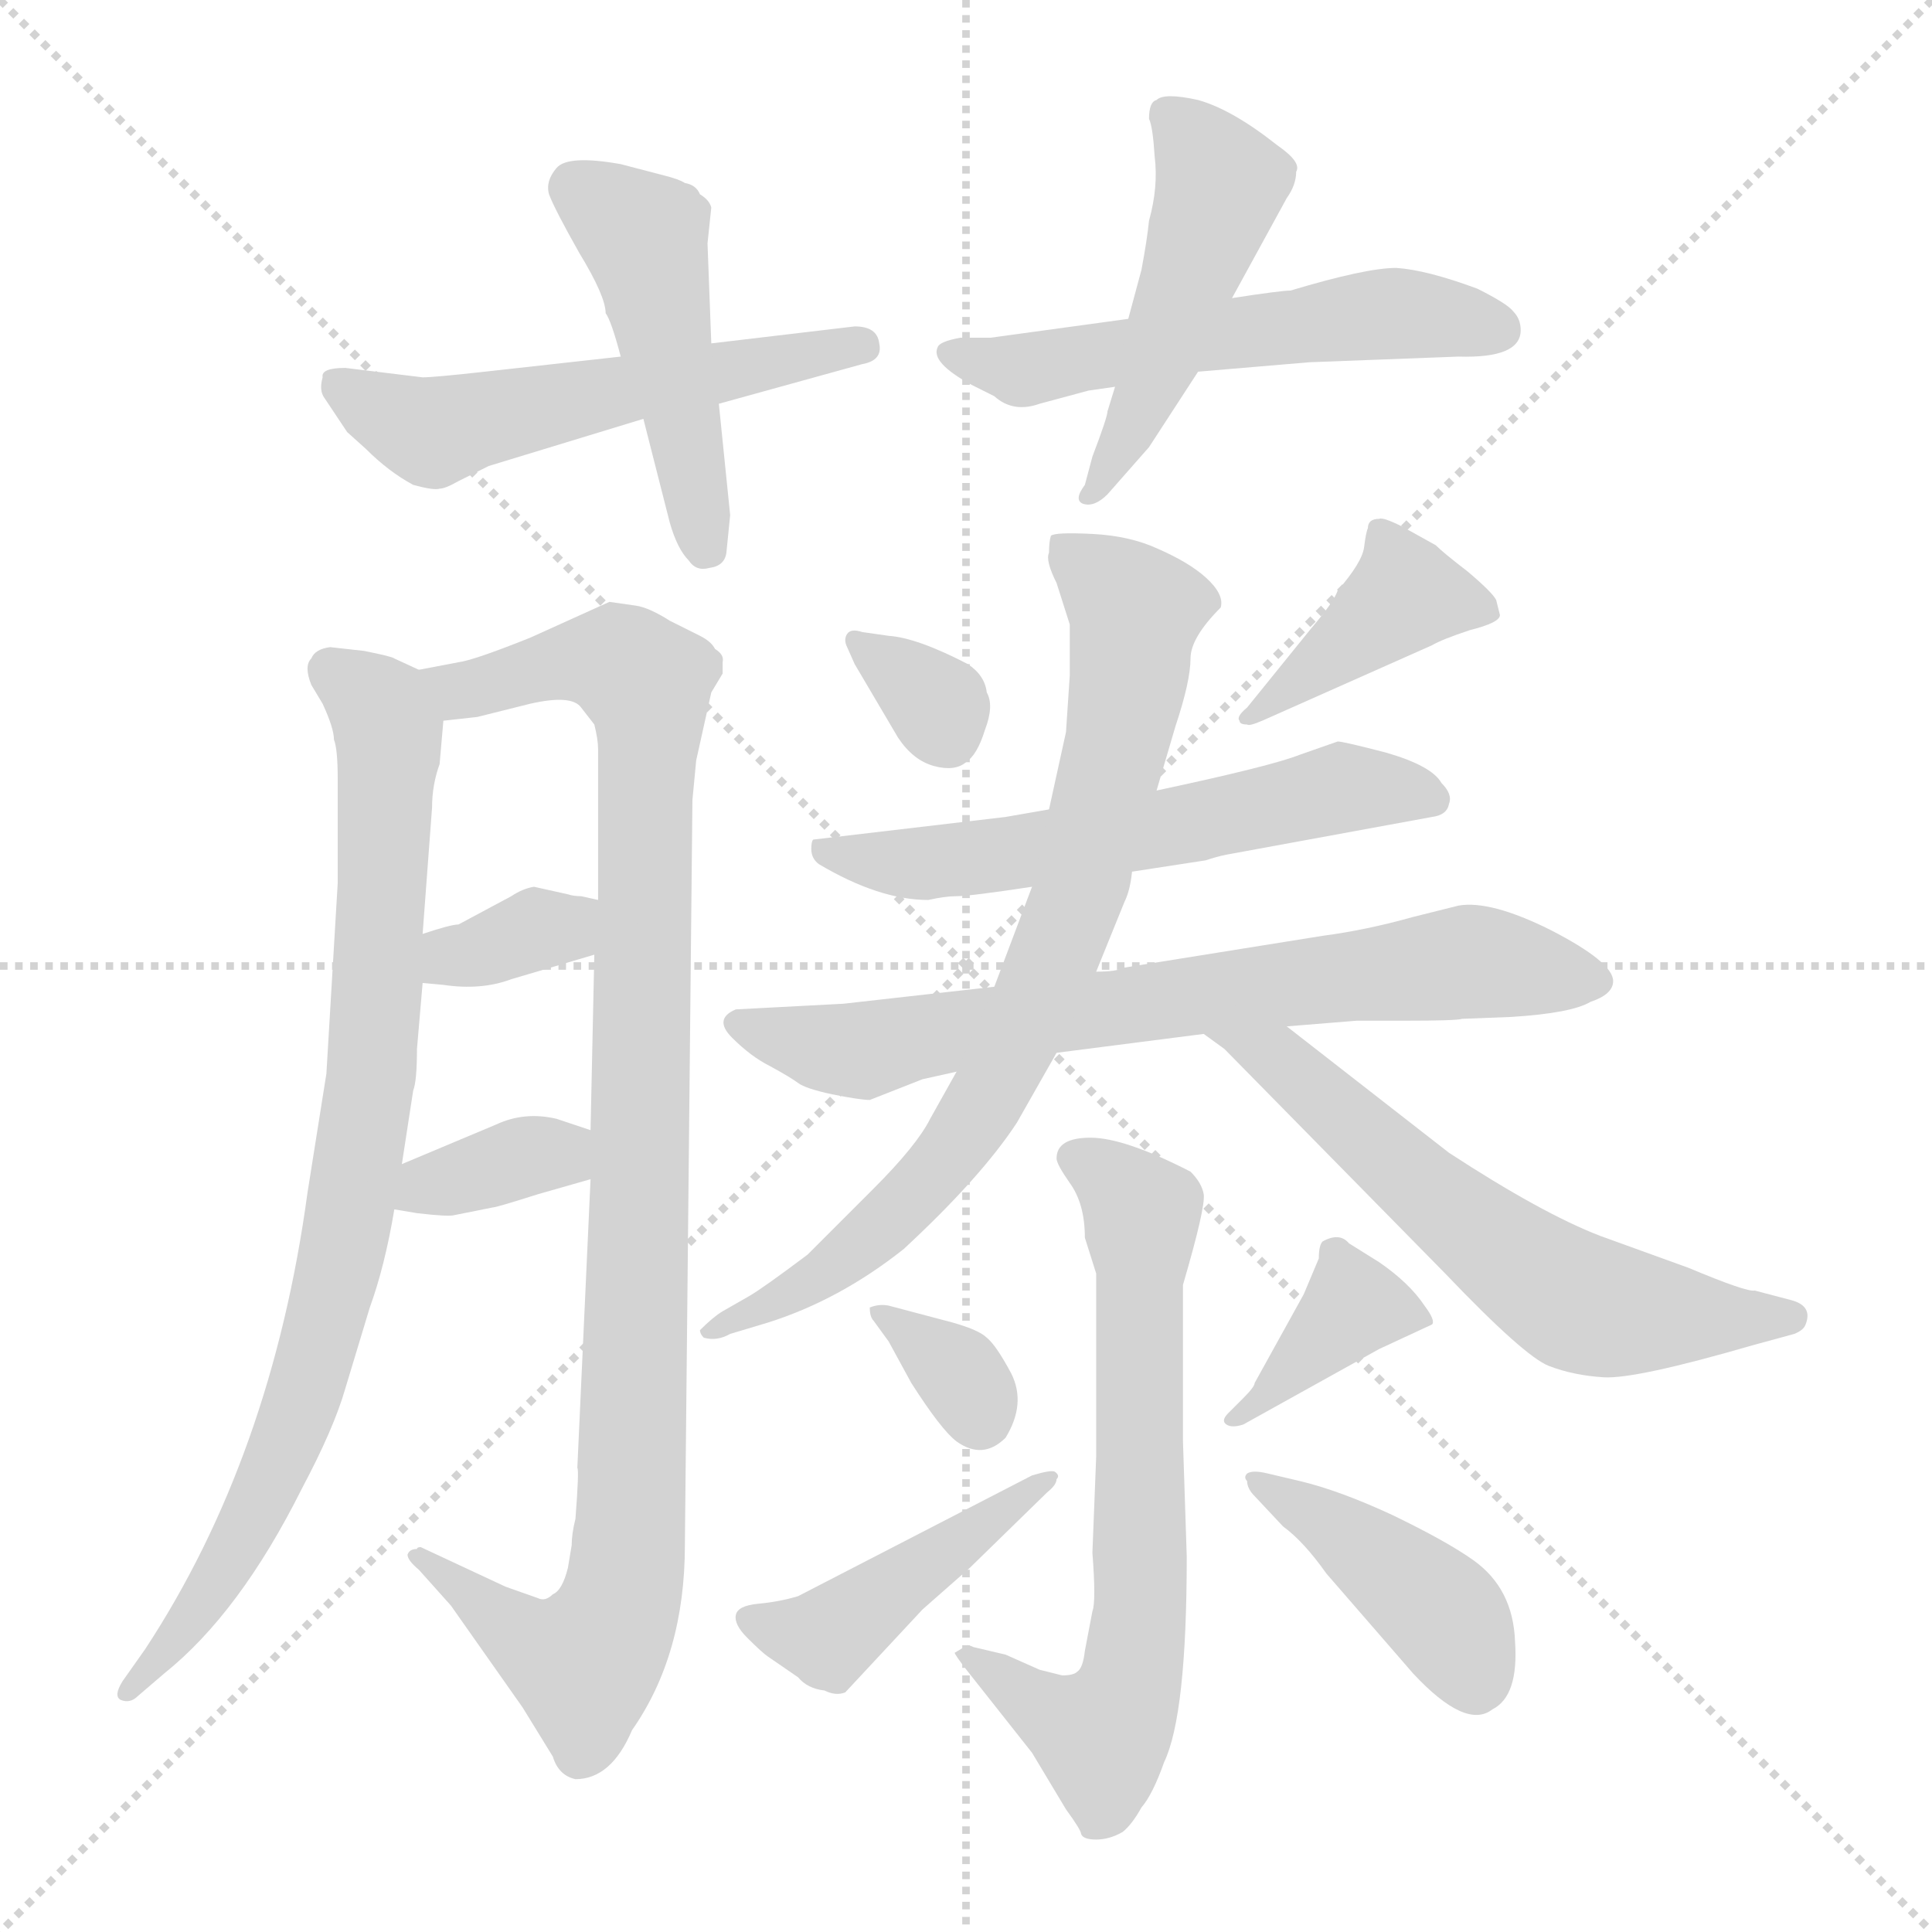 <svg xmlns="http://www.w3.org/2000/svg" version="1.1" viewBox="0 0 1024 1024">
  <g stroke="lightgray" stroke-dasharray="1,1" stroke-width="1" transform="scale(4, 4)">
    <line x1="0" y1="0" x2="256" y2="256" />
    <line x1="256" y1="0" x2="0" y2="256" />
    <line x1="128" y1="0" x2="128" y2="256" />
    <line x1="0" y1="128" x2="256" y2="128" />
  </g>
  <g transform="scale(1.0, -1.0) translate(0.0, -823.00)">
    <style type="text/css">
      
        @keyframes keyframes0 {
          from {
            stroke: blue;
            stroke-dashoffset: 542;
            stroke-width: 128;
          }
          64% {
            animation-timing-function: step-end;
            stroke: blue;
            stroke-dashoffset: 0;
            stroke-width: 128;
          }
          to {
            stroke: black;
            stroke-width: 1024;
          }
        }
        #make-me-a-hanzi-animation-0 {
          animation: keyframes0 0.691s both;
          animation-delay: 0s;
          animation-timing-function: linear;
        }
      
        @keyframes keyframes1 {
          from {
            stroke: blue;
            stroke-dashoffset: 469;
            stroke-width: 128;
          }
          60% {
            animation-timing-function: step-end;
            stroke: blue;
            stroke-dashoffset: 0;
            stroke-width: 128;
          }
          to {
            stroke: black;
            stroke-width: 1024;
          }
        }
        #make-me-a-hanzi-animation-1 {
          animation: keyframes1 0.632s both;
          animation-delay: 0.691s;
          animation-timing-function: linear;
        }
      
        @keyframes keyframes2 {
          from {
            stroke: blue;
            stroke-dashoffset: 548;
            stroke-width: 128;
          }
          64% {
            animation-timing-function: step-end;
            stroke: blue;
            stroke-dashoffset: 0;
            stroke-width: 128;
          }
          to {
            stroke: black;
            stroke-width: 1024;
          }
        }
        #make-me-a-hanzi-animation-2 {
          animation: keyframes2 0.696s both;
          animation-delay: 1.323s;
          animation-timing-function: linear;
        }
      
        @keyframes keyframes3 {
          from {
            stroke: blue;
            stroke-dashoffset: 481;
            stroke-width: 128;
          }
          61% {
            animation-timing-function: step-end;
            stroke: blue;
            stroke-dashoffset: 0;
            stroke-width: 128;
          }
          to {
            stroke: black;
            stroke-width: 1024;
          }
        }
        #make-me-a-hanzi-animation-3 {
          animation: keyframes3 0.641s both;
          animation-delay: 2.019s;
          animation-timing-function: linear;
        }
      
        @keyframes keyframes4 {
          from {
            stroke: blue;
            stroke-dashoffset: 841;
            stroke-width: 128;
          }
          73% {
            animation-timing-function: step-end;
            stroke: blue;
            stroke-dashoffset: 0;
            stroke-width: 128;
          }
          to {
            stroke: black;
            stroke-width: 1024;
          }
        }
        #make-me-a-hanzi-animation-4 {
          animation: keyframes4 0.934s both;
          animation-delay: 2.66s;
          animation-timing-function: linear;
        }
      
        @keyframes keyframes5 {
          from {
            stroke: blue;
            stroke-dashoffset: 1008;
            stroke-width: 128;
          }
          77% {
            animation-timing-function: step-end;
            stroke: blue;
            stroke-dashoffset: 0;
            stroke-width: 128;
          }
          to {
            stroke: black;
            stroke-width: 1024;
          }
        }
        #make-me-a-hanzi-animation-5 {
          animation: keyframes5 1.07s both;
          animation-delay: 3.595s;
          animation-timing-function: linear;
        }
      
        @keyframes keyframes6 {
          from {
            stroke: blue;
            stroke-dashoffset: 342;
            stroke-width: 128;
          }
          53% {
            animation-timing-function: step-end;
            stroke: blue;
            stroke-dashoffset: 0;
            stroke-width: 128;
          }
          to {
            stroke: black;
            stroke-width: 1024;
          }
        }
        #make-me-a-hanzi-animation-6 {
          animation: keyframes6 0.528s both;
          animation-delay: 4.665s;
          animation-timing-function: linear;
        }
      
        @keyframes keyframes7 {
          from {
            stroke: blue;
            stroke-dashoffset: 351;
            stroke-width: 128;
          }
          53% {
            animation-timing-function: step-end;
            stroke: blue;
            stroke-dashoffset: 0;
            stroke-width: 128;
          }
          to {
            stroke: black;
            stroke-width: 1024;
          }
        }
        #make-me-a-hanzi-animation-7 {
          animation: keyframes7 0.536s both;
          animation-delay: 5.193s;
          animation-timing-function: linear;
        }
      
        @keyframes keyframes8 {
          from {
            stroke: blue;
            stroke-dashoffset: 327;
            stroke-width: 128;
          }
          52% {
            animation-timing-function: step-end;
            stroke: blue;
            stroke-dashoffset: 0;
            stroke-width: 128;
          }
          to {
            stroke: black;
            stroke-width: 1024;
          }
        }
        #make-me-a-hanzi-animation-8 {
          animation: keyframes8 0.516s both;
          animation-delay: 5.729s;
          animation-timing-function: linear;
        }
      
        @keyframes keyframes9 {
          from {
            stroke: blue;
            stroke-dashoffset: 405;
            stroke-width: 128;
          }
          57% {
            animation-timing-function: step-end;
            stroke: blue;
            stroke-dashoffset: 0;
            stroke-width: 128;
          }
          to {
            stroke: black;
            stroke-width: 1024;
          }
        }
        #make-me-a-hanzi-animation-9 {
          animation: keyframes9 0.58s both;
          animation-delay: 6.245s;
          animation-timing-function: linear;
        }
      
        @keyframes keyframes10 {
          from {
            stroke: blue;
            stroke-dashoffset: 582;
            stroke-width: 128;
          }
          65% {
            animation-timing-function: step-end;
            stroke: blue;
            stroke-dashoffset: 0;
            stroke-width: 128;
          }
          to {
            stroke: black;
            stroke-width: 1024;
          }
        }
        #make-me-a-hanzi-animation-10 {
          animation: keyframes10 0.724s both;
          animation-delay: 6.825s;
          animation-timing-function: linear;
        }
      
        @keyframes keyframes11 {
          from {
            stroke: blue;
            stroke-dashoffset: 710;
            stroke-width: 128;
          }
          70% {
            animation-timing-function: step-end;
            stroke: blue;
            stroke-dashoffset: 0;
            stroke-width: 128;
          }
          to {
            stroke: black;
            stroke-width: 1024;
          }
        }
        #make-me-a-hanzi-animation-11 {
          animation: keyframes11 0.828s both;
          animation-delay: 7.548s;
          animation-timing-function: linear;
        }
      
        @keyframes keyframes12 {
          from {
            stroke: blue;
            stroke-dashoffset: 774;
            stroke-width: 128;
          }
          72% {
            animation-timing-function: step-end;
            stroke: blue;
            stroke-dashoffset: 0;
            stroke-width: 128;
          }
          to {
            stroke: black;
            stroke-width: 1024;
          }
        }
        #make-me-a-hanzi-animation-12 {
          animation: keyframes12 0.88s both;
          animation-delay: 8.376s;
          animation-timing-function: linear;
        }
      
        @keyframes keyframes13 {
          from {
            stroke: blue;
            stroke-dashoffset: 608;
            stroke-width: 128;
          }
          66% {
            animation-timing-function: step-end;
            stroke: blue;
            stroke-dashoffset: 0;
            stroke-width: 128;
          }
          to {
            stroke: black;
            stroke-width: 1024;
          }
        }
        #make-me-a-hanzi-animation-13 {
          animation: keyframes13 0.745s both;
          animation-delay: 9.256s;
          animation-timing-function: linear;
        }
      
        @keyframes keyframes14 {
          from {
            stroke: blue;
            stroke-dashoffset: 661;
            stroke-width: 128;
          }
          68% {
            animation-timing-function: step-end;
            stroke: blue;
            stroke-dashoffset: 0;
            stroke-width: 128;
          }
          to {
            stroke: black;
            stroke-width: 1024;
          }
        }
        #make-me-a-hanzi-animation-14 {
          animation: keyframes14 0.788s both;
          animation-delay: 10.001s;
          animation-timing-function: linear;
        }
      
        @keyframes keyframes15 {
          from {
            stroke: blue;
            stroke-dashoffset: 334;
            stroke-width: 128;
          }
          52% {
            animation-timing-function: step-end;
            stroke: blue;
            stroke-dashoffset: 0;
            stroke-width: 128;
          }
          to {
            stroke: black;
            stroke-width: 1024;
          }
        }
        #make-me-a-hanzi-animation-15 {
          animation: keyframes15 0.522s both;
          animation-delay: 10.789s;
          animation-timing-function: linear;
        }
      
        @keyframes keyframes16 {
          from {
            stroke: blue;
            stroke-dashoffset: 438;
            stroke-width: 128;
          }
          59% {
            animation-timing-function: step-end;
            stroke: blue;
            stroke-dashoffset: 0;
            stroke-width: 128;
          }
          to {
            stroke: black;
            stroke-width: 1024;
          }
        }
        #make-me-a-hanzi-animation-16 {
          animation: keyframes16 0.606s both;
          animation-delay: 11.31s;
          animation-timing-function: linear;
        }
      
        @keyframes keyframes17 {
          from {
            stroke: blue;
            stroke-dashoffset: 377;
            stroke-width: 128;
          }
          55% {
            animation-timing-function: step-end;
            stroke: blue;
            stroke-dashoffset: 0;
            stroke-width: 128;
          }
          to {
            stroke: black;
            stroke-width: 1024;
          }
        }
        #make-me-a-hanzi-animation-17 {
          animation: keyframes17 0.557s both;
          animation-delay: 11.917s;
          animation-timing-function: linear;
        }
      
        @keyframes keyframes18 {
          from {
            stroke: blue;
            stroke-dashoffset: 415;
            stroke-width: 128;
          }
          57% {
            animation-timing-function: step-end;
            stroke: blue;
            stroke-dashoffset: 0;
            stroke-width: 128;
          }
          to {
            stroke: black;
            stroke-width: 1024;
          }
        }
        #make-me-a-hanzi-animation-18 {
          animation: keyframes18 0.588s both;
          animation-delay: 12.474s;
          animation-timing-function: linear;
        }
      
    </style>
    
      <path d="M 224 623 L 183 628 Q 170 628 171 623 Q 169 616 172 612 L 184 594 L 194 585 Q 206 573 219 566 Q 230 563 233 564 Q 236 564 243 568 L 259 576 L 341 601 L 381 609 L 457 630 Q 468 632 466 641 Q 465 650 453 650 L 377 641 L 329 634 L 257 626 Q 230 623 224 623 Z" fill="lightgray" />
    
      <path d="M 341 601 L 355 546 Q 359 532 365 526 Q 369 520 376 522 Q 384 523 385 530 L 387 550 L 381 609 L 377 641 L 375 694 L 377 713 Q 376 717 371 720 Q 369 725 363 726 Q 360 728 352 730 L 329 736 Q 301 741 295 734 Q 289 727 291 720 Q 294 712 307 689 Q 321 666 321 657 Q 324 653 329 634 L 341 601 Z" fill="lightgray" />
    
      <path d="M 598 654 L 525 644 L 509 644 Q 498 642 497 639 Q 493 631 515 619 L 527 613 Q 537 604 551 609 L 577 616 L 591 618 L 635 626 L 694 631 L 773 634 Q 806 633 806 648 Q 806 654 802 658 Q 799 662 783 670 Q 756 680 740 681 Q 724 681 684 669 Q 679 669 653 665 L 598 654 Z" fill="lightgray" />
    
      <path d="M 591 618 L 587 605 Q 587 602 579 581 L 575 566 Q 569 558 574 556 Q 580 554 587 561 L 609 586 L 635 626 L 653 665 L 682 718 Q 687 725 687 732 Q 690 737 677 746 Q 653 765 635 770 Q 617 774 613 770 Q 609 769 609 760 Q 611 756 612 740 Q 614 724 609 706 Q 608 696 605 680 L 598 654 L 591 618 Z" fill="lightgray" />
    
      <path d="M 222 468 L 209 474 Q 208 475 193 478 L 175 480 Q 167 479 165 474 Q 161 470 165 460 L 171 450 Q 177 437 177 431 Q 179 426 179 410 L 179 355 L 173 254 L 163 191 Q 144 51 77 -51 L 65 -68 Q 60 -76 64 -78 Q 69 -80 73 -76 L 87 -64 Q 127 -32 160 34 Q 177 66 183 87 L 196 130 Q 204 152 209 182 L 213 206 L 219 245 Q 221 250 221 267 L 224 302 L 224 328 L 229 395 Q 229 407 233 418 L 235 441 C 237 462 237 462 222 468 Z" fill="lightgray" />
    
      <path d="M 313 198 L 306 45 Q 307 44 305 18 Q 303 10 303 4 L 301 -8 Q 298 -20 293 -22 Q 289 -26 285 -24 L 268 -18 L 223 3 Q 221 3 221 2 Q 217 2 216 -1 Q 216 -4 222 -9 L 239 -28 L 277 -82 L 293 -108 Q 296 -118 305 -120 Q 324 -120 335 -94 Q 363 -54 363 4 L 367 399 L 369 420 L 377 456 L 383 466 L 383 472 Q 384 476 379 479 Q 377 483 371 486 L 355 494 Q 344 501 337 502 L 323 504 L 281 485 Q 251 473 243 472 L 222 468 C 193 462 205 437 235 441 L 253 443 L 281 450 Q 303 455 308 448 L 315 439 Q 317 431 317 426 L 317 346 L 315 317 L 313 224 L 313 198 Z" fill="lightgray" />
    
      <path d="M 224 302 L 235 301 Q 255 298 271 304 L 315 317 C 344 326 346 339 317 346 L 308 348 Q 304 348 301 349 L 283 353 Q 277 352 271 348 L 243 333 Q 239 333 224 328 C 195 319 194 305 224 302 Z" fill="lightgray" />
    
      <path d="M 241 179 L 261 183 Q 263 183 285 190 L 313 198 C 342 206 341 215 313 224 L 295 230 Q 278 234 263 227 L 213 206 C 185 194 179 187 209 182 L 221 180 Q 238 178 241 179 Z" fill="lightgray" />
    
      <path d="M 471 486 L 457 488 Q 451 490 449 487 Q 447 484 449 480 L 453 471 L 476 432 Q 484 420 495 417 Q 506 414 512 419 Q 518 423 522 436 Q 527 449 523 456 Q 522 465 513 471 Q 486 485 471 486 Z" fill="lightgray" />
    
      <path d="M 725 543 Q 724 541 723 533 Q 722 525 709 510 Q 707 504 695 490 L 661 448 Q 655 443 657 441 Q 657 439 661 439 Q 662 438 669 441 L 759 481 Q 764 484 779 489 Q 795 493 795 497 L 793 505 Q 791 509 778 520 Q 765 530 761 534 L 743 544 Q 733 549 731 548 Q 725 548 725 543 Z" fill="lightgray" />
    
      <path d="M 650 370 L 759 390 Q 767 391 768 397 Q 770 402 764 408 Q 759 417 735 424 Q 712 430 709 430 L 689 423 Q 674 417 613 404 L 556 394 L 533 390 L 431 378 Q 430 377 430 373 Q 430 368 434 365 Q 466 346 492 346 Q 501 348 507 348 Q 514 348 547 353 L 600 361 L 639 367 Q 645 369 650 370 Z" fill="lightgray" />
    
      <path d="M 527 300 L 447 291 L 390 288 Q 378 283 388 273 Q 398 263 408 258 Q 419 252 423 249 Q 427 246 441 243 Q 456 240 461 240 L 489 251 L 507 255 L 560 265 L 638 275 L 682 279 L 719 282 L 745 282 Q 772 282 775 283 L 801 284 Q 833 286 843 292 Q 855 296 855 303 Q 855 313 822 330 Q 790 346 773 343 L 749 337 Q 724 330 701 327 L 595 310 Q 592 308 581 308 L 527 300 Z" fill="lightgray" />
    
      <path d="M 613 404 L 623 438 Q 631 462 631 474 Q 631 485 647 501 Q 649 508 639 517 Q 630 525 614 532 Q 599 539 579 540 Q 559 541 557 539 Q 556 536 556 530 Q 554 526 560 514 L 567 492 L 567 465 L 565 435 L 556 394 L 547 353 L 527 300 L 507 255 L 493 230 Q 486 216 463 193 L 428 158 Q 404 140 397 136 L 383 128 Q 378 125 371 118 Q 371 116 373 114 Q 380 112 387 116 L 407 122 Q 445 134 479 161 Q 520 199 539 228 L 560 265 L 581 308 L 596 345 Q 599 351 600 361 L 613 404 Z" fill="lightgray" />
    
      <path d="M 638 275 L 649 267 L 766 148 Q 808 104 821 99 Q 834 94 850 93 Q 867 92 929 110 L 951 116 Q 956 118 957 121 Q 961 131 949 134 L 930 139 Q 926 138 895 151 L 848 168 Q 817 180 768 212 L 682 279 C 658 297 614 293 638 275 Z" fill="lightgray" />
    
      <path d="M 560 209 Q 560 206 567 196 Q 575 185 575 167 L 581 148 L 581 51 L 579 0 Q 581 -26 579 -31 L 575 -52 Q 574 -61 571 -63 Q 569 -65 563 -65 L 551 -62 L 533 -54 L 516 -50 Q 512 -48 511 -50 L 506 -53 Q 506 -54 513 -63 L 547 -106 L 565 -136 Q 573 -147 573 -149 Q 574 -152 581 -152 Q 588 -152 595 -148 Q 600 -144 605 -135 Q 611 -128 617 -111 Q 629 -86 629 -2 L 627 59 L 627 142 Q 639 183 638 190 Q 637 196 631 202 Q 596 220 578 220 Q 560 220 560 209 Z" fill="lightgray" />
    
      <path d="M 505 122 L 471 131 Q 466 132 461 130 Q 461 125 463 123 L 471 112 L 483 90 Q 499 65 507 59 Q 521 49 533 61 Q 544 79 536 95 Q 528 110 523 114 Q 519 118 505 122 Z" fill="lightgray" />
    
      <path d="M 547 41 L 423 -23 Q 413 -26 402 -27 Q 391 -28 390 -33 Q 389 -38 396 -45 Q 404 -53 407 -55 L 423 -66 Q 428 -72 437 -73 Q 443 -76 448 -74 L 489 -30 L 514 -8 L 555 32 Q 560 36 560 39 Q 562 41 559 43 Q 557 44 547 41 Z" fill="lightgray" />
    
      <path d="M 659 82 L 651 74 Q 647 70 650 68 Q 653 66 659 68 L 731 108 L 759 121 Q 761 123 755 131 Q 747 143 731 154 L 715 164 Q 710 170 701 165 Q 699 163 699 156 L 691 137 L 665 90 Q 665 88 659 82 Z" fill="lightgray" />
    
      <path d="M 665 30 L 680 14 Q 691 6 703 -11 L 749 -64 Q 777 -94 791 -83 Q 805 -76 803 -47 Q 802 -19 781 -4 Q 767 6 738 20 Q 710 33 689 38 L 672 42 Q 664 44 661 42 Q 659 40 661 38 Q 661 34 665 30 Z" fill="lightgray" />
    
    
      <clipPath id="make-me-a-hanzi-clip-0">
        <path d="M 224 623 L 183 628 Q 170 628 171 623 Q 169 616 172 612 L 184 594 L 194 585 Q 206 573 219 566 Q 230 563 233 564 Q 236 564 243 568 L 259 576 L 341 601 L 381 609 L 457 630 Q 468 632 466 641 Q 465 650 453 650 L 377 641 L 329 634 L 257 626 Q 230 623 224 623 Z" />
      </clipPath>
      <path clip-path="url(#make-me-a-hanzi-clip-0)" d="M 180 618 L 228 594 L 456 640" fill="none" id="make-me-a-hanzi-animation-0" stroke-dasharray="414 828" stroke-linecap="round" />
    
      <clipPath id="make-me-a-hanzi-clip-1">
        <path d="M 341 601 L 355 546 Q 359 532 365 526 Q 369 520 376 522 Q 384 523 385 530 L 387 550 L 381 609 L 377 641 L 375 694 L 377 713 Q 376 717 371 720 Q 369 725 363 726 Q 360 728 352 730 L 329 736 Q 301 741 295 734 Q 289 727 291 720 Q 294 712 307 689 Q 321 666 321 657 Q 324 653 329 634 L 341 601 Z" />
      </clipPath>
      <path clip-path="url(#make-me-a-hanzi-clip-1)" d="M 304 724 L 341 698 L 374 533" fill="none" id="make-me-a-hanzi-animation-1" stroke-dasharray="341 682" stroke-linecap="round" />
    
      <clipPath id="make-me-a-hanzi-clip-2">
        <path d="M 598 654 L 525 644 L 509 644 Q 498 642 497 639 Q 493 631 515 619 L 527 613 Q 537 604 551 609 L 577 616 L 591 618 L 635 626 L 694 631 L 773 634 Q 806 633 806 648 Q 806 654 802 658 Q 799 662 783 670 Q 756 680 740 681 Q 724 681 684 669 Q 679 669 653 665 L 598 654 Z" />
      </clipPath>
      <path clip-path="url(#make-me-a-hanzi-clip-2)" d="M 505 636 L 541 627 L 737 657 L 793 649" fill="none" id="make-me-a-hanzi-animation-2" stroke-dasharray="420 840" stroke-linecap="round" />
    
      <clipPath id="make-me-a-hanzi-clip-3">
        <path d="M 591 618 L 587 605 Q 587 602 579 581 L 575 566 Q 569 558 574 556 Q 580 554 587 561 L 609 586 L 635 626 L 653 665 L 682 718 Q 687 725 687 732 Q 690 737 677 746 Q 653 765 635 770 Q 617 774 613 770 Q 609 769 609 760 Q 611 756 612 740 Q 614 724 609 706 Q 608 696 605 680 L 598 654 L 591 618 Z" />
      </clipPath>
      <path clip-path="url(#make-me-a-hanzi-clip-3)" d="M 619 762 L 647 725 L 609 615 L 580 560" fill="none" id="make-me-a-hanzi-animation-3" stroke-dasharray="353 706" stroke-linecap="round" />
    
      <clipPath id="make-me-a-hanzi-clip-4">
        <path d="M 222 468 L 209 474 Q 208 475 193 478 L 175 480 Q 167 479 165 474 Q 161 470 165 460 L 171 450 Q 177 437 177 431 Q 179 426 179 410 L 179 355 L 173 254 L 163 191 Q 144 51 77 -51 L 65 -68 Q 60 -76 64 -78 Q 69 -80 73 -76 L 87 -64 Q 127 -32 160 34 Q 177 66 183 87 L 196 130 Q 204 152 209 182 L 213 206 L 219 245 Q 221 250 221 267 L 224 302 L 224 328 L 229 395 Q 229 407 233 418 L 235 441 C 237 462 237 462 222 468 Z" />
      </clipPath>
      <path clip-path="url(#make-me-a-hanzi-clip-4)" d="M 176 467 L 202 447 L 206 433 L 197 253 L 185 179 L 142 33 L 111 -22 L 68 -73" fill="none" id="make-me-a-hanzi-animation-4" stroke-dasharray="713 1426" stroke-linecap="round" />
    
      <clipPath id="make-me-a-hanzi-clip-5">
        <path d="M 313 198 L 306 45 Q 307 44 305 18 Q 303 10 303 4 L 301 -8 Q 298 -20 293 -22 Q 289 -26 285 -24 L 268 -18 L 223 3 Q 221 3 221 2 Q 217 2 216 -1 Q 216 -4 222 -9 L 239 -28 L 277 -82 L 293 -108 Q 296 -118 305 -120 Q 324 -120 335 -94 Q 363 -54 363 4 L 367 399 L 369 420 L 377 456 L 383 466 L 383 472 Q 384 476 379 479 Q 377 483 371 486 L 355 494 Q 344 501 337 502 L 323 504 L 281 485 Q 251 473 243 472 L 222 468 C 193 462 205 437 235 441 L 253 443 L 281 450 Q 303 455 308 448 L 315 439 Q 317 431 317 426 L 317 346 L 315 317 L 313 224 L 313 198 Z" />
      </clipPath>
      <path clip-path="url(#make-me-a-hanzi-clip-5)" d="M 228 463 L 243 457 L 296 472 L 327 472 L 342 461 L 344 432 L 336 60 L 328 -29 L 310 -59 L 287 -51 L 221 -4" fill="none" id="make-me-a-hanzi-animation-5" stroke-dasharray="880 1760" stroke-linecap="round" />
    
      <clipPath id="make-me-a-hanzi-clip-6">
        <path d="M 224 302 L 235 301 Q 255 298 271 304 L 315 317 C 344 326 346 339 317 346 L 308 348 Q 304 348 301 349 L 283 353 Q 277 352 271 348 L 243 333 Q 239 333 224 328 C 195 319 194 305 224 302 Z" />
      </clipPath>
      <path clip-path="url(#make-me-a-hanzi-clip-6)" d="M 230 309 L 311 339" fill="none" id="make-me-a-hanzi-animation-6" stroke-dasharray="214 428" stroke-linecap="round" />
    
      <clipPath id="make-me-a-hanzi-clip-7">
        <path d="M 241 179 L 261 183 Q 263 183 285 190 L 313 198 C 342 206 341 215 313 224 L 295 230 Q 278 234 263 227 L 213 206 C 185 194 179 187 209 182 L 221 180 Q 238 178 241 179 Z" />
      </clipPath>
      <path clip-path="url(#make-me-a-hanzi-clip-7)" d="M 216 187 L 306 218" fill="none" id="make-me-a-hanzi-animation-7" stroke-dasharray="223 446" stroke-linecap="round" />
    
      <clipPath id="make-me-a-hanzi-clip-8">
        <path d="M 471 486 L 457 488 Q 451 490 449 487 Q 447 484 449 480 L 453 471 L 476 432 Q 484 420 495 417 Q 506 414 512 419 Q 518 423 522 436 Q 527 449 523 456 Q 522 465 513 471 Q 486 485 471 486 Z" />
      </clipPath>
      <path clip-path="url(#make-me-a-hanzi-clip-8)" d="M 454 484 L 497 449 L 502 434" fill="none" id="make-me-a-hanzi-animation-8" stroke-dasharray="199 398" stroke-linecap="round" />
    
      <clipPath id="make-me-a-hanzi-clip-9">
        <path d="M 725 543 Q 724 541 723 533 Q 722 525 709 510 Q 707 504 695 490 L 661 448 Q 655 443 657 441 Q 657 439 661 439 Q 662 438 669 441 L 759 481 Q 764 484 779 489 Q 795 493 795 497 L 793 505 Q 791 509 778 520 Q 765 530 761 534 L 743 544 Q 733 549 731 548 Q 725 548 725 543 Z" />
      </clipPath>
      <path clip-path="url(#make-me-a-hanzi-clip-9)" d="M 788 500 L 745 508 L 661 444" fill="none" id="make-me-a-hanzi-animation-9" stroke-dasharray="277 554" stroke-linecap="round" />
    
      <clipPath id="make-me-a-hanzi-clip-10">
        <path d="M 650 370 L 759 390 Q 767 391 768 397 Q 770 402 764 408 Q 759 417 735 424 Q 712 430 709 430 L 689 423 Q 674 417 613 404 L 556 394 L 533 390 L 431 378 Q 430 377 430 373 Q 430 368 434 365 Q 466 346 492 346 Q 501 348 507 348 Q 514 348 547 353 L 600 361 L 639 367 Q 645 369 650 370 Z" />
      </clipPath>
      <path clip-path="url(#make-me-a-hanzi-clip-10)" d="M 439 374 L 446 368 L 497 366 L 604 381 L 710 405 L 759 400" fill="none" id="make-me-a-hanzi-animation-10" stroke-dasharray="454 908" stroke-linecap="round" />
    
      <clipPath id="make-me-a-hanzi-clip-11">
        <path d="M 527 300 L 447 291 L 390 288 Q 378 283 388 273 Q 398 263 408 258 Q 419 252 423 249 Q 427 246 441 243 Q 456 240 461 240 L 489 251 L 507 255 L 560 265 L 638 275 L 682 279 L 719 282 L 745 282 Q 772 282 775 283 L 801 284 Q 833 286 843 292 Q 855 296 855 303 Q 855 313 822 330 Q 790 346 773 343 L 749 337 Q 724 330 701 327 L 595 310 Q 592 308 581 308 L 527 300 Z" />
      </clipPath>
      <path clip-path="url(#make-me-a-hanzi-clip-11)" d="M 398 279 L 452 266 L 774 313 L 846 303" fill="none" id="make-me-a-hanzi-animation-11" stroke-dasharray="582 1164" stroke-linecap="round" />
    
      <clipPath id="make-me-a-hanzi-clip-12">
        <path d="M 613 404 L 623 438 Q 631 462 631 474 Q 631 485 647 501 Q 649 508 639 517 Q 630 525 614 532 Q 599 539 579 540 Q 559 541 557 539 Q 556 536 556 530 Q 554 526 560 514 L 567 492 L 567 465 L 565 435 L 556 394 L 547 353 L 527 300 L 507 255 L 493 230 Q 486 216 463 193 L 428 158 Q 404 140 397 136 L 383 128 Q 378 125 371 118 Q 371 116 373 114 Q 380 112 387 116 L 407 122 Q 445 134 479 161 Q 520 199 539 228 L 560 265 L 581 308 L 596 345 Q 599 351 600 361 L 613 404 Z" />
      </clipPath>
      <path clip-path="url(#make-me-a-hanzi-clip-12)" d="M 561 534 L 602 499 L 592 429 L 557 311 L 519 234 L 475 179 L 422 138 L 379 120" fill="none" id="make-me-a-hanzi-animation-12" stroke-dasharray="646 1292" stroke-linecap="round" />
    
      <clipPath id="make-me-a-hanzi-clip-13">
        <path d="M 638 275 L 649 267 L 766 148 Q 808 104 821 99 Q 834 94 850 93 Q 867 92 929 110 L 951 116 Q 956 118 957 121 Q 961 131 949 134 L 930 139 Q 926 138 895 151 L 848 168 Q 817 180 768 212 L 682 279 C 658 297 614 293 638 275 Z" />
      </clipPath>
      <path clip-path="url(#make-me-a-hanzi-clip-13)" d="M 646 274 L 678 261 L 794 160 L 836 133 L 915 123 L 949 125" fill="none" id="make-me-a-hanzi-animation-13" stroke-dasharray="480 960" stroke-linecap="round" />
    
      <clipPath id="make-me-a-hanzi-clip-14">
        <path d="M 560 209 Q 560 206 567 196 Q 575 185 575 167 L 581 148 L 581 51 L 579 0 Q 581 -26 579 -31 L 575 -52 Q 574 -61 571 -63 Q 569 -65 563 -65 L 551 -62 L 533 -54 L 516 -50 Q 512 -48 511 -50 L 506 -53 Q 506 -54 513 -63 L 547 -106 L 565 -136 Q 573 -147 573 -149 Q 574 -152 581 -152 Q 588 -152 595 -148 Q 600 -144 605 -135 Q 611 -128 617 -111 Q 629 -86 629 -2 L 627 59 L 627 142 Q 639 183 638 190 Q 637 196 631 202 Q 596 220 578 220 Q 560 220 560 209 Z" />
      </clipPath>
      <path clip-path="url(#make-me-a-hanzi-clip-14)" d="M 573 207 L 598 190 L 605 175 L 605 -34 L 599 -68 L 584 -97 L 512 -57" fill="none" id="make-me-a-hanzi-animation-14" stroke-dasharray="533 1066" stroke-linecap="round" />
    
      <clipPath id="make-me-a-hanzi-clip-15">
        <path d="M 505 122 L 471 131 Q 466 132 461 130 Q 461 125 463 123 L 471 112 L 483 90 Q 499 65 507 59 Q 521 49 533 61 Q 544 79 536 95 Q 528 110 523 114 Q 519 118 505 122 Z" />
      </clipPath>
      <path clip-path="url(#make-me-a-hanzi-clip-15)" d="M 466 128 L 508 95 L 519 73" fill="none" id="make-me-a-hanzi-animation-15" stroke-dasharray="206 412" stroke-linecap="round" />
    
      <clipPath id="make-me-a-hanzi-clip-16">
        <path d="M 547 41 L 423 -23 Q 413 -26 402 -27 Q 391 -28 390 -33 Q 389 -38 396 -45 Q 404 -53 407 -55 L 423 -66 Q 428 -72 437 -73 Q 443 -76 448 -74 L 489 -30 L 514 -8 L 555 32 Q 560 36 560 39 Q 562 41 559 43 Q 557 44 547 41 Z" />
      </clipPath>
      <path clip-path="url(#make-me-a-hanzi-clip-16)" d="M 399 -36 L 439 -44 L 553 39" fill="none" id="make-me-a-hanzi-animation-16" stroke-dasharray="310 620" stroke-linecap="round" />
    
      <clipPath id="make-me-a-hanzi-clip-17">
        <path d="M 659 82 L 651 74 Q 647 70 650 68 Q 653 66 659 68 L 731 108 L 759 121 Q 761 123 755 131 Q 747 143 731 154 L 715 164 Q 710 170 701 165 Q 699 163 699 156 L 691 137 L 665 90 Q 665 88 659 82 Z" />
      </clipPath>
      <path clip-path="url(#make-me-a-hanzi-clip-17)" d="M 750 123 L 717 131 L 655 70" fill="none" id="make-me-a-hanzi-animation-17" stroke-dasharray="249 498" stroke-linecap="round" />
    
      <clipPath id="make-me-a-hanzi-clip-18">
        <path d="M 665 30 L 680 14 Q 691 6 703 -11 L 749 -64 Q 777 -94 791 -83 Q 805 -76 803 -47 Q 802 -19 781 -4 Q 767 6 738 20 Q 710 33 689 38 L 672 42 Q 664 44 661 42 Q 659 40 661 38 Q 661 34 665 30 Z" />
      </clipPath>
      <path clip-path="url(#make-me-a-hanzi-clip-18)" d="M 667 40 L 764 -32 L 781 -66" fill="none" id="make-me-a-hanzi-animation-18" stroke-dasharray="287 574" stroke-linecap="round" />
    
  </g>
</svg>